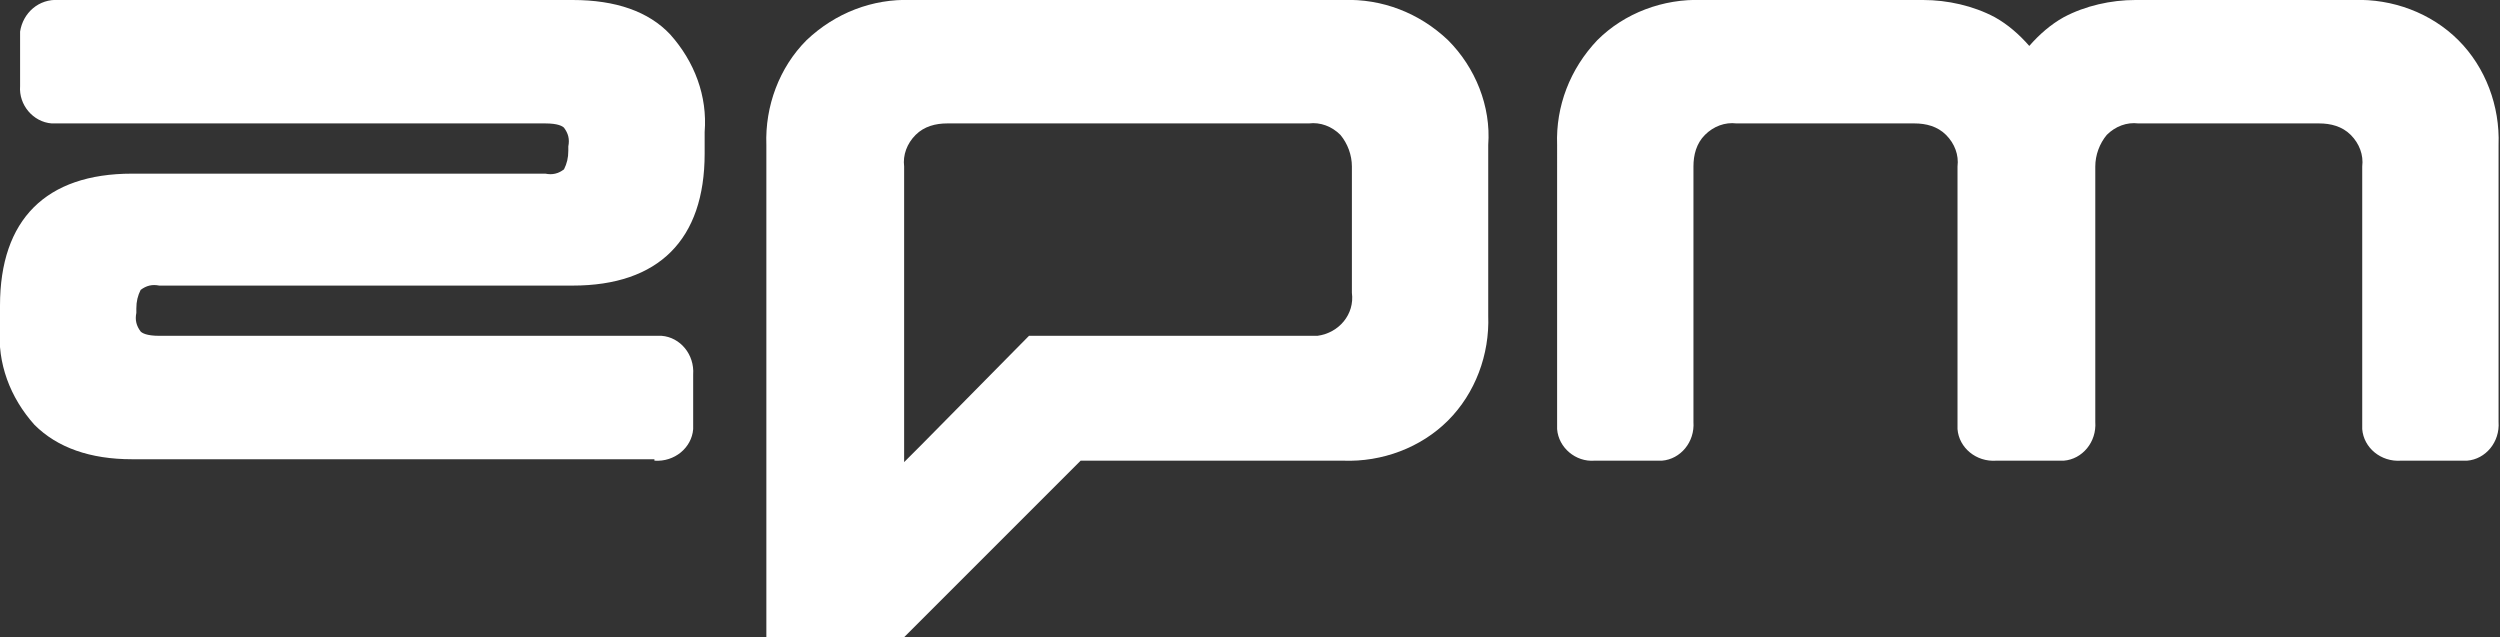 <?xml version="1.0" encoding="utf-8"?>
<!-- Generator: Adobe Illustrator 25.2.3, SVG Export Plug-In . SVG Version: 6.00 Build 0)  -->
<svg version="1.1" id="레이어_1" xmlns="http://www.w3.org/2000/svg" xmlns:xlink="http://www.w3.org/1999/xlink" x="0px"
	 y="0px" viewBox="0 0 174.2 44.4" style="enable-background:new 0 0 174.2 44.4;" xml:space="preserve">
<rect x="0" y="0" width="174.2" height="44.4" fill="#333333" stroke="none"/>
<style type="text/css">
	.st0{fill:#FFFFFF;}
</style>
<g id="레이어_2_1_">
	<g id="레이어_2-2">
		<path class="st0" d="M45.6,32.1c1.4,0.1,2.6-0.9,2.7-2.2c0-0.2,0-0.3,0-0.5v-3.3c0.1-1.4-0.9-2.6-2.2-2.7c-0.2,0-0.3,0-0.5,0H11.1
			c-0.9,0-1.2-0.2-1.3-0.3c-0.3-0.4-0.4-0.8-0.3-1.3v-0.3c0-0.5,0.1-0.9,0.3-1.3c0.4-0.3,0.8-0.4,1.3-0.3h28.8c6,0,9.2-3.2,9.2-9.2
			V9.2c0.2-2.5-0.7-4.9-2.4-6.8C45.2,0.8,42.9,0,39.9,0H4.1C2.7-0.1,1.6,0.9,1.4,2.2c0,0.2,0,0.3,0,0.5V6C1.3,7.3,2.3,8.5,3.6,8.6
			c0.1,0,0.3,0,0.4,0H38c0.9,0,1.2,0.2,1.3,0.3c0.3,0.4,0.4,0.8,0.3,1.3v0.3c0,0.5-0.1,0.9-0.3,1.3c-0.4,0.3-0.8,0.4-1.3,0.3H9.2
			c-6,0-9.2,3.2-9.2,9.2v1.5c-0.2,2.5,0.7,4.9,2.4,6.8c1.6,1.6,3.9,2.4,6.8,2.4H45.6z"/>
		<path class="st0" d="M167.3,32.1c-1.4,0.1-2.6-0.9-2.7-2.2c0-0.2,0-0.3,0-0.5V11.6c0.1-0.8-0.2-1.6-0.8-2.2
			c-0.6-0.6-1.4-0.8-2.2-0.8h-12.6c-0.8-0.1-1.6,0.2-2.2,0.8c-0.5,0.6-0.8,1.4-0.8,2.2v17.8c0.1,1.4-0.9,2.6-2.2,2.7
			c-0.1,0-0.3,0-0.5,0h-4.2c-1.4,0.1-2.6-0.9-2.7-2.2c0-0.2,0-0.3,0-0.5V11.6c0.1-0.8-0.2-1.6-0.8-2.2c-0.6-0.6-1.4-0.8-2.2-0.8H121
			c-0.8-0.1-1.6,0.2-2.2,0.8c-0.6,0.6-0.8,1.4-0.8,2.2v17.8c0.1,1.4-0.9,2.6-2.2,2.7c-0.2,0-0.3,0-0.5,0h-4.2
			c-1.3,0.1-2.5-0.9-2.6-2.2c0-0.2,0-0.3,0-0.5V10.1c-0.1-2.7,0.9-5.3,2.8-7.3c1.9-1.9,4.6-2.9,7.3-2.8h15.4c1.7,0,3.5,0.4,5,1.2
			c0.9,0.5,1.7,1.2,2.4,2c0.7-0.8,1.5-1.5,2.4-2c1.5-0.8,3.3-1.2,5-1.2H164c2.7-0.1,5.4,0.9,7.3,2.8c1.9,1.9,2.9,4.6,2.8,7.3v19.3
			c0.1,1.4-0.9,2.6-2.2,2.7c-0.2,0-0.3,0-0.5,0H167.3z"/>
		<path class="st0" d="M100.9,2.8c-2-1.9-4.6-2.9-7.3-2.8H63.5c-2.7-0.1-5.3,0.9-7.3,2.8c-1.9,1.9-2.9,4.6-2.8,7.3v22l0,0v12.3H63
			l12.3-12.3h18.3c2.7,0.1,5.4-0.9,7.3-2.8c1.9-1.9,2.9-4.6,2.8-7.3V10.1C103.9,7.4,102.8,4.7,100.9,2.8z M94.2,20.4
			c0.2,1.5-0.9,2.8-2.4,3c-0.2,0-0.4,0-0.6,0H71.7L64.2,31l0,0L63,32.2V11.6c-0.1-0.8,0.2-1.6,0.8-2.2c0.6-0.6,1.4-0.8,2.2-0.8h25.2
			c0.8-0.1,1.6,0.2,2.2,0.8c0.5,0.6,0.8,1.4,0.8,2.2V20.4z"/>
	</g>
</g>
</svg>
